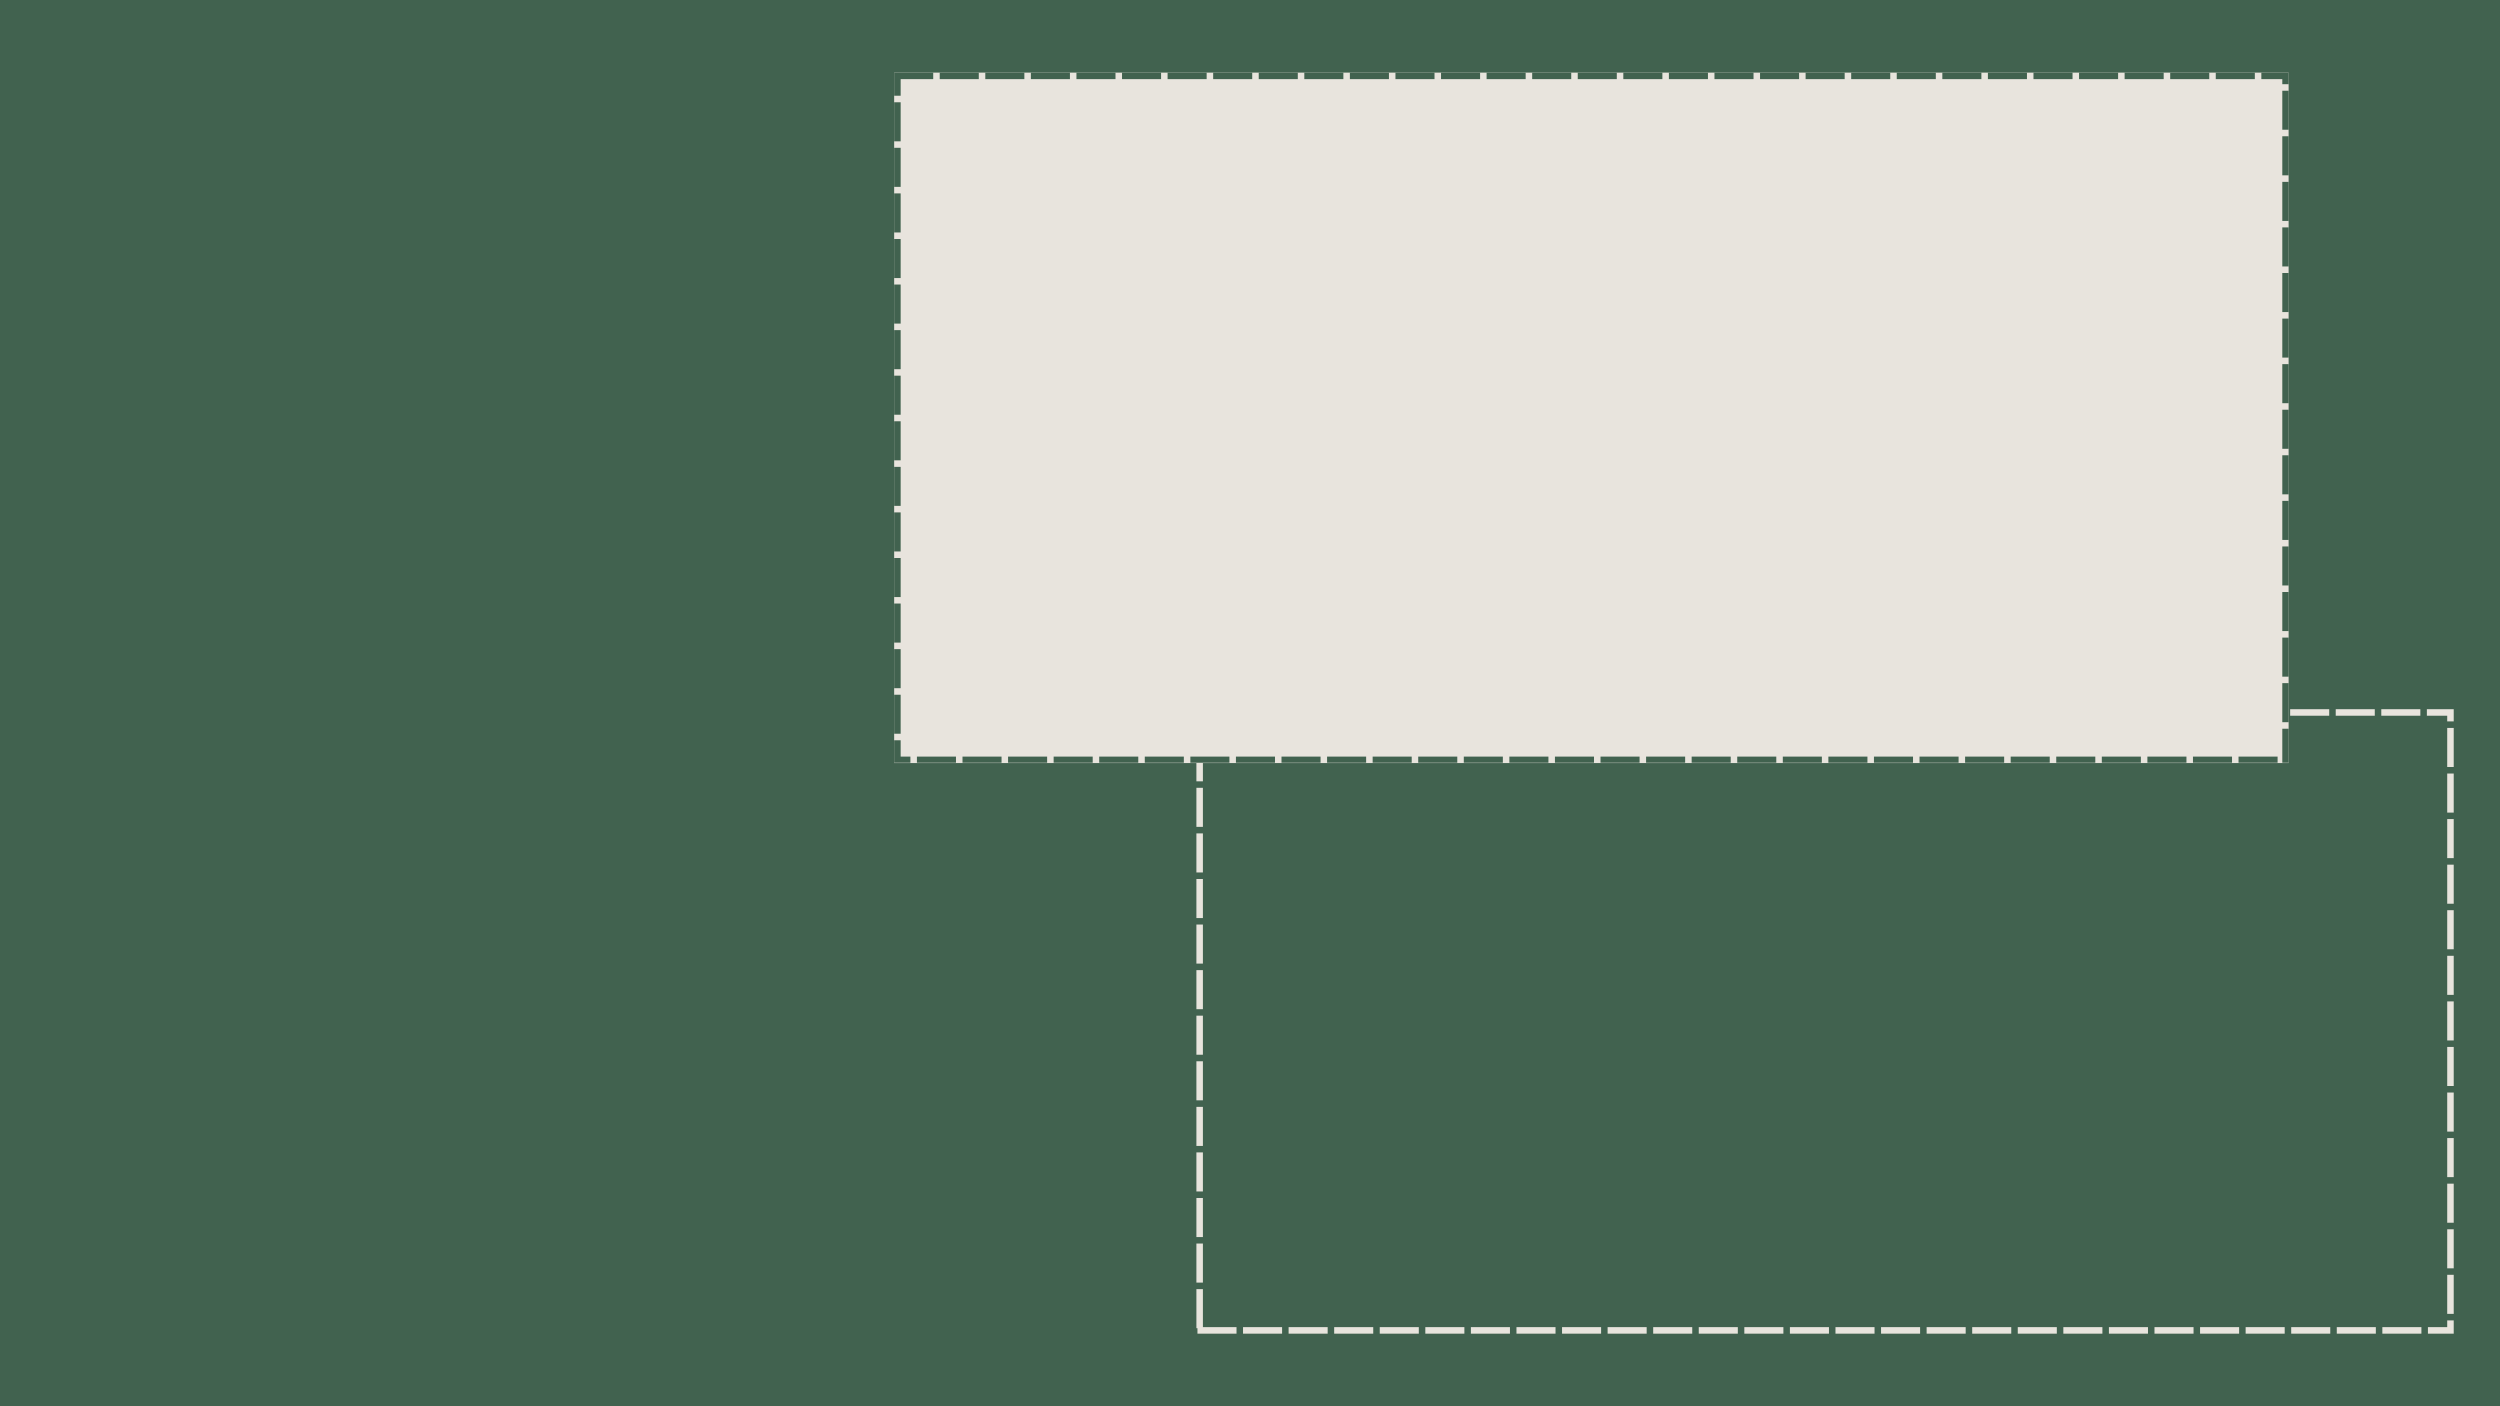 <svg xmlns="http://www.w3.org/2000/svg" xmlns:xlink="http://www.w3.org/1999/xlink" width="1920" zoomAndPan="magnify" viewBox="0 0 1440 810" height="1080" preserveAspectRatio="xMidYMid meet" version="1.0"><defs><clipPath id="c887d3e3e0"><path d="M 689.125 408.512 L 1413 408.512 L 1413 768.184 L 689.125 768.184 Z M 689.125 408.512 " clip-rule="nonzero"/></clipPath><clipPath id="fa4745d3d2"><path d="M 689.125 408.512 L 1413.344 408.512 L 1413.344 768.184 L 689.125 768.184 Z M 689.125 408.512 " clip-rule="nonzero"/></clipPath><clipPath id="7471ccde51"><path d="M 515.031 41.816 L 1318.355 41.816 L 1318.355 439.539 L 515.031 439.539 Z M 515.031 41.816 " clip-rule="nonzero"/></clipPath><clipPath id="10e43753c0"><path d="M 515.031 41.816 L 1318.281 41.816 L 1318.281 439.316 L 515.031 439.316 Z M 515.031 41.816 " clip-rule="nonzero"/></clipPath></defs><rect x="-144" width="1728" fill="#ffffff" y="-81" height="972" fill-opacity="1"/><rect x="-144" width="1728" fill="#41624f" y="-81" height="972" fill-opacity="1"/><g clip-path="url(#c887d3e3e0)"><path fill="#41624f" d="M 689.125 408.512 L 1412.688 408.512 L 1412.688 768.184 L 689.125 768.184 Z M 689.125 408.512 " fill-opacity="1" fill-rule="nonzero"/></g><g clip-path="url(#fa4745d3d2)"><path fill="#e8e4dd" d="M 715.375 404.762 L 737.875 404.762 L 737.875 412.262 L 715.375 412.262 Z M 741.625 404.762 L 764.125 404.762 L 764.125 412.262 L 741.625 412.262 Z M 767.875 404.762 L 790.375 404.762 L 790.375 412.262 L 767.875 412.262 Z M 794.125 404.762 L 816.625 404.762 L 816.625 412.262 L 794.125 412.262 Z M 820.375 404.762 L 842.875 404.762 L 842.875 412.262 L 820.375 412.262 Z M 846.625 404.762 L 869.125 404.762 L 869.125 412.262 L 846.625 412.262 Z M 872.875 404.762 L 895.375 404.762 L 895.375 412.262 L 872.875 412.262 Z M 899.125 404.762 L 921.625 404.762 L 921.625 412.262 L 899.125 412.262 Z M 925.375 404.762 L 947.875 404.762 L 947.875 412.262 L 925.375 412.262 Z M 951.625 404.762 L 974.125 404.762 L 974.125 412.262 L 951.625 412.262 Z M 977.875 404.762 L 1000.375 404.762 L 1000.375 412.262 L 977.875 412.262 Z M 1004.125 404.762 L 1026.625 404.762 L 1026.625 412.262 L 1004.125 412.262 Z M 1030.375 404.762 L 1052.875 404.762 L 1052.875 412.262 L 1030.375 412.262 Z M 1056.625 404.762 L 1079.125 404.762 L 1079.125 412.262 L 1056.625 412.262 Z M 1082.875 404.762 L 1105.375 404.762 L 1105.375 412.262 L 1082.875 412.262 Z M 1109.125 404.762 L 1131.625 404.762 L 1131.625 412.262 L 1109.125 412.262 Z M 1135.375 404.762 L 1157.875 404.762 L 1157.875 412.262 L 1135.375 412.262 Z M 1161.625 404.762 L 1184.125 404.762 L 1184.125 412.262 L 1161.625 412.262 Z M 1187.875 404.762 L 1210.375 404.762 L 1210.375 412.262 L 1187.875 412.262 Z M 1214.125 404.762 L 1236.625 404.762 L 1236.625 412.262 L 1214.125 412.262 Z M 1240.375 404.762 L 1262.875 404.762 L 1262.875 412.262 L 1240.375 412.262 Z M 1266.625 404.762 L 1289.125 404.762 L 1289.125 412.262 L 1266.625 412.262 Z M 1292.875 404.762 L 1315.375 404.762 L 1315.375 412.262 L 1292.875 412.262 Z M 1319.125 404.762 L 1341.625 404.762 L 1341.625 412.262 L 1319.125 412.262 Z M 1345.375 404.762 L 1367.875 404.762 L 1367.875 412.262 L 1345.375 412.262 Z M 1371.625 404.762 L 1394.125 404.762 L 1394.125 412.262 L 1371.625 412.262 Z M 1397.875 404.762 L 1417.094 404.762 L 1417.094 415.543 L 1409.594 415.543 L 1409.594 408.512 L 1413.344 408.512 L 1413.344 412.262 L 1397.875 412.262 Z M 1417.094 419.293 L 1417.094 441.793 L 1409.594 441.793 L 1409.594 419.293 Z M 1417.094 445.543 L 1417.094 468.043 L 1409.594 468.043 L 1409.594 445.543 Z M 1417.094 471.793 L 1417.094 494.293 L 1409.594 494.293 L 1409.594 471.793 Z M 1417.094 498.043 L 1417.094 520.543 L 1409.594 520.543 L 1409.594 498.043 Z M 1417.094 524.293 L 1417.094 546.793 L 1409.594 546.793 L 1409.594 524.293 Z M 1417.094 550.543 L 1417.094 573.043 L 1409.594 573.043 L 1409.594 550.543 Z M 1417.094 576.793 L 1417.094 599.293 L 1409.594 599.293 L 1409.594 576.793 Z M 1417.094 603.043 L 1417.094 625.543 L 1409.594 625.543 L 1409.594 603.043 Z M 1417.094 629.293 L 1417.094 651.793 L 1409.594 651.793 L 1409.594 629.293 Z M 1417.094 655.543 L 1417.094 678.043 L 1409.594 678.043 L 1409.594 655.543 Z M 1417.094 681.793 L 1417.094 704.293 L 1409.594 704.293 L 1409.594 681.793 Z M 1417.094 708.043 L 1417.094 730.543 L 1409.594 730.543 L 1409.594 708.043 Z M 1417.094 734.293 L 1417.094 756.793 L 1409.594 756.793 L 1409.594 734.293 Z M 1417.094 760.543 L 1417.094 771.934 L 1398.484 771.934 L 1398.484 764.434 L 1413.344 764.434 L 1413.344 768.184 L 1409.594 768.184 L 1409.594 760.543 Z M 1394.734 771.934 L 1372.234 771.934 L 1372.234 764.434 L 1394.734 764.434 Z M 1368.484 771.934 L 1345.984 771.934 L 1345.984 764.434 L 1368.484 764.434 Z M 1342.234 771.934 L 1319.734 771.934 L 1319.734 764.434 L 1342.234 764.434 Z M 1315.984 771.934 L 1293.484 771.934 L 1293.484 764.434 L 1315.984 764.434 Z M 1289.734 771.934 L 1267.234 771.934 L 1267.234 764.434 L 1289.734 764.434 Z M 1263.484 771.934 L 1240.984 771.934 L 1240.984 764.434 L 1263.484 764.434 Z M 1237.234 771.934 L 1214.734 771.934 L 1214.734 764.434 L 1237.234 764.434 Z M 1210.984 771.934 L 1188.484 771.934 L 1188.484 764.434 L 1210.984 764.434 Z M 1184.734 771.934 L 1162.234 771.934 L 1162.234 764.434 L 1184.734 764.434 Z M 1158.484 771.934 L 1135.984 771.934 L 1135.984 764.434 L 1158.484 764.434 Z M 1132.234 771.934 L 1109.734 771.934 L 1109.734 764.434 L 1132.234 764.434 Z M 1105.984 771.934 L 1083.484 771.934 L 1083.484 764.434 L 1105.984 764.434 Z M 1079.734 771.934 L 1057.234 771.934 L 1057.234 764.434 L 1079.734 764.434 Z M 1053.484 771.934 L 1030.984 771.934 L 1030.984 764.434 L 1053.484 764.434 Z M 1027.234 771.934 L 1004.734 771.934 L 1004.734 764.434 L 1027.234 764.434 Z M 1000.984 771.934 L 978.484 771.934 L 978.484 764.434 L 1000.984 764.434 Z M 974.734 771.934 L 952.234 771.934 L 952.234 764.434 L 974.734 764.434 Z M 948.484 771.934 L 925.984 771.934 L 925.984 764.434 L 948.484 764.434 Z M 922.234 771.934 L 899.734 771.934 L 899.734 764.434 L 922.234 764.434 Z M 895.984 771.934 L 873.484 771.934 L 873.484 764.434 L 895.984 764.434 Z M 869.734 771.934 L 847.234 771.934 L 847.234 764.434 L 869.734 764.434 Z M 843.484 771.934 L 820.984 771.934 L 820.984 764.434 L 843.484 764.434 Z M 817.234 771.934 L 794.734 771.934 L 794.734 764.434 L 817.234 764.434 Z M 790.984 771.934 L 768.484 771.934 L 768.484 764.434 L 790.984 764.434 Z M 764.734 771.934 L 742.234 771.934 L 742.234 764.434 L 764.734 764.434 Z M 738.484 771.934 L 715.984 771.934 L 715.984 764.434 L 738.484 764.434 Z M 712.234 771.934 L 689.734 771.934 L 689.734 764.434 L 712.234 764.434 Z M 685.375 765.039 L 685.375 742.539 L 692.875 742.539 L 692.875 765.039 Z M 685.375 738.789 L 685.375 716.289 L 692.875 716.289 L 692.875 738.789 Z M 685.375 712.539 L 685.375 690.039 L 692.875 690.039 L 692.875 712.539 Z M 685.375 686.289 L 685.375 663.789 L 692.875 663.789 L 692.875 686.289 Z M 685.375 660.039 L 685.375 637.539 L 692.875 637.539 L 692.875 660.039 Z M 685.375 633.789 L 685.375 611.289 L 692.875 611.289 L 692.875 633.789 Z M 685.375 607.539 L 685.375 585.039 L 692.875 585.039 L 692.875 607.539 Z M 685.375 581.289 L 685.375 558.789 L 692.875 558.789 L 692.875 581.289 Z M 685.375 555.039 L 685.375 532.539 L 692.875 532.539 L 692.875 555.039 Z M 685.375 528.789 L 685.375 506.289 L 692.875 506.289 L 692.875 528.789 Z M 685.375 502.539 L 685.375 480.039 L 692.875 480.039 L 692.875 502.539 Z M 685.375 476.289 L 685.375 453.789 L 692.875 453.789 L 692.875 476.289 Z M 685.375 450.039 L 685.375 427.539 L 692.875 427.539 L 692.875 450.039 Z M 685.375 423.789 L 685.375 404.762 L 711.625 404.762 L 711.625 412.262 L 689.125 412.262 L 689.125 408.512 L 692.875 408.512 L 692.875 423.789 Z M 685.375 423.789 " fill-opacity="1" fill-rule="nonzero"/></g><g clip-path="url(#7471ccde51)"><path fill="#e8e4dd" d="M 515.031 41.816 L 1318.246 41.816 L 1318.246 439.539 L 515.031 439.539 Z M 515.031 41.816 " fill-opacity="1" fill-rule="nonzero"/></g><g clip-path="url(#10e43753c0)"><path fill="#41624f" d="M 541.281 38.066 L 563.781 38.066 L 563.781 45.566 L 541.281 45.566 Z M 567.531 38.066 L 590.031 38.066 L 590.031 45.566 L 567.531 45.566 Z M 593.781 38.066 L 616.281 38.066 L 616.281 45.566 L 593.781 45.566 Z M 620.031 38.066 L 642.531 38.066 L 642.531 45.566 L 620.031 45.566 Z M 646.281 38.066 L 668.781 38.066 L 668.781 45.566 L 646.281 45.566 Z M 672.531 38.066 L 695.031 38.066 L 695.031 45.566 L 672.531 45.566 Z M 698.781 38.066 L 721.281 38.066 L 721.281 45.566 L 698.781 45.566 Z M 725.031 38.066 L 747.531 38.066 L 747.531 45.566 L 725.031 45.566 Z M 751.281 38.066 L 773.781 38.066 L 773.781 45.566 L 751.281 45.566 Z M 777.531 38.066 L 800.031 38.066 L 800.031 45.566 L 777.531 45.566 Z M 803.781 38.066 L 826.281 38.066 L 826.281 45.566 L 803.781 45.566 Z M 830.031 38.066 L 852.531 38.066 L 852.531 45.566 L 830.031 45.566 Z M 856.281 38.066 L 878.781 38.066 L 878.781 45.566 L 856.281 45.566 Z M 882.531 38.066 L 905.031 38.066 L 905.031 45.566 L 882.531 45.566 Z M 908.781 38.066 L 931.281 38.066 L 931.281 45.566 L 908.781 45.566 Z M 935.031 38.066 L 957.531 38.066 L 957.531 45.566 L 935.031 45.566 Z M 961.281 38.066 L 983.781 38.066 L 983.781 45.566 L 961.281 45.566 Z M 987.531 38.066 L 1010.031 38.066 L 1010.031 45.566 L 987.531 45.566 Z M 1013.781 38.066 L 1036.281 38.066 L 1036.281 45.566 L 1013.781 45.566 Z M 1040.031 38.066 L 1062.531 38.066 L 1062.531 45.566 L 1040.031 45.566 Z M 1066.281 38.066 L 1088.781 38.066 L 1088.781 45.566 L 1066.281 45.566 Z M 1092.531 38.066 L 1115.031 38.066 L 1115.031 45.566 L 1092.531 45.566 Z M 1118.781 38.066 L 1141.281 38.066 L 1141.281 45.566 L 1118.781 45.566 Z M 1145.031 38.066 L 1167.531 38.066 L 1167.531 45.566 L 1145.031 45.566 Z M 1171.281 38.066 L 1193.781 38.066 L 1193.781 45.566 L 1171.281 45.566 Z M 1197.531 38.066 L 1220.031 38.066 L 1220.031 45.566 L 1197.531 45.566 Z M 1223.781 38.066 L 1246.281 38.066 L 1246.281 45.566 L 1223.781 45.566 Z M 1250.031 38.066 L 1272.531 38.066 L 1272.531 45.566 L 1250.031 45.566 Z M 1276.281 38.066 L 1298.781 38.066 L 1298.781 45.566 L 1276.281 45.566 Z M 1302.531 38.066 L 1322.102 38.066 L 1322.102 48.496 L 1314.602 48.496 L 1314.602 41.816 L 1318.352 41.816 L 1318.352 45.566 L 1302.531 45.566 Z M 1322.102 52.246 L 1322.102 74.746 L 1314.602 74.746 L 1314.602 52.246 Z M 1322.102 78.496 L 1322.102 100.996 L 1314.602 100.996 L 1314.602 78.496 Z M 1322.102 104.746 L 1322.102 127.246 L 1314.602 127.246 L 1314.602 104.746 Z M 1322.102 130.996 L 1322.102 153.496 L 1314.602 153.496 L 1314.602 130.996 Z M 1322.102 157.246 L 1322.102 179.746 L 1314.602 179.746 L 1314.602 157.246 Z M 1322.102 183.496 L 1322.102 205.996 L 1314.602 205.996 L 1314.602 183.496 Z M 1322.102 209.746 L 1322.102 232.246 L 1314.602 232.246 L 1314.602 209.746 Z M 1322.102 235.996 L 1322.102 258.496 L 1314.602 258.496 L 1314.602 235.996 Z M 1322.102 262.246 L 1322.102 284.746 L 1314.602 284.746 L 1314.602 262.246 Z M 1322.102 288.496 L 1322.102 310.996 L 1314.602 310.996 L 1314.602 288.496 Z M 1322.102 314.746 L 1322.102 337.246 L 1314.602 337.246 L 1314.602 314.746 Z M 1322.102 340.996 L 1322.102 363.496 L 1314.602 363.496 L 1314.602 340.996 Z M 1322.102 367.246 L 1322.102 389.746 L 1314.602 389.746 L 1314.602 367.246 Z M 1322.102 393.496 L 1322.102 415.996 L 1314.602 415.996 L 1314.602 393.496 Z M 1322.102 419.746 L 1322.102 443.289 L 1315.645 443.289 L 1315.645 435.789 L 1318.352 435.789 L 1318.352 439.539 L 1314.602 439.539 L 1314.602 419.746 Z M 1311.895 443.289 L 1289.395 443.289 L 1289.395 435.789 L 1311.895 435.789 Z M 1285.645 443.289 L 1263.145 443.289 L 1263.145 435.789 L 1285.645 435.789 Z M 1259.395 443.289 L 1236.895 443.289 L 1236.895 435.789 L 1259.395 435.789 Z M 1233.145 443.289 L 1210.645 443.289 L 1210.645 435.789 L 1233.145 435.789 Z M 1206.895 443.289 L 1184.395 443.289 L 1184.395 435.789 L 1206.895 435.789 Z M 1180.645 443.289 L 1158.145 443.289 L 1158.145 435.789 L 1180.645 435.789 Z M 1154.395 443.289 L 1131.895 443.289 L 1131.895 435.789 L 1154.395 435.789 Z M 1128.145 443.289 L 1105.645 443.289 L 1105.645 435.789 L 1128.145 435.789 Z M 1101.895 443.289 L 1079.395 443.289 L 1079.395 435.789 L 1101.895 435.789 Z M 1075.645 443.289 L 1053.145 443.289 L 1053.145 435.789 L 1075.645 435.789 Z M 1049.395 443.289 L 1026.895 443.289 L 1026.895 435.789 L 1049.395 435.789 Z M 1023.145 443.289 L 1000.645 443.289 L 1000.645 435.789 L 1023.145 435.789 Z M 996.895 443.289 L 974.395 443.289 L 974.395 435.789 L 996.895 435.789 Z M 970.645 443.289 L 948.145 443.289 L 948.145 435.789 L 970.645 435.789 Z M 944.395 443.289 L 921.895 443.289 L 921.895 435.789 L 944.395 435.789 Z M 918.145 443.289 L 895.645 443.289 L 895.645 435.789 L 918.145 435.789 Z M 891.895 443.289 L 869.395 443.289 L 869.395 435.789 L 891.895 435.789 Z M 865.645 443.289 L 843.145 443.289 L 843.145 435.789 L 865.645 435.789 Z M 839.395 443.289 L 816.895 443.289 L 816.895 435.789 L 839.395 435.789 Z M 813.145 443.289 L 790.645 443.289 L 790.645 435.789 L 813.145 435.789 Z M 786.895 443.289 L 764.395 443.289 L 764.395 435.789 L 786.895 435.789 Z M 760.645 443.289 L 738.145 443.289 L 738.145 435.789 L 760.645 435.789 Z M 734.395 443.289 L 711.895 443.289 L 711.895 435.789 L 734.395 435.789 Z M 708.145 443.289 L 685.645 443.289 L 685.645 435.789 L 708.145 435.789 Z M 681.895 443.289 L 659.395 443.289 L 659.395 435.789 L 681.895 435.789 Z M 655.645 443.289 L 633.145 443.289 L 633.145 435.789 L 655.645 435.789 Z M 629.395 443.289 L 606.895 443.289 L 606.895 435.789 L 629.395 435.789 Z M 603.145 443.289 L 580.645 443.289 L 580.645 435.789 L 603.145 435.789 Z M 576.895 443.289 L 554.395 443.289 L 554.395 435.789 L 576.895 435.789 Z M 550.645 443.289 L 528.145 443.289 L 528.145 435.789 L 550.645 435.789 Z M 524.395 443.289 L 511.281 443.289 L 511.281 426.398 L 518.781 426.398 L 518.781 439.539 L 515.031 439.539 L 515.031 435.789 L 524.395 435.789 Z M 511.281 422.648 L 511.281 400.148 L 518.781 400.148 L 518.781 422.648 Z M 511.281 396.398 L 511.281 373.898 L 518.781 373.898 L 518.781 396.398 Z M 511.281 370.148 L 511.281 347.648 L 518.781 347.648 L 518.781 370.148 Z M 511.281 343.898 L 511.281 321.398 L 518.781 321.398 L 518.781 343.898 Z M 511.281 317.648 L 511.281 295.148 L 518.781 295.148 L 518.781 317.648 Z M 511.281 291.398 L 511.281 268.898 L 518.781 268.898 L 518.781 291.398 Z M 511.281 265.148 L 511.281 242.648 L 518.781 242.648 L 518.781 265.148 Z M 511.281 238.898 L 511.281 216.398 L 518.781 216.398 L 518.781 238.898 Z M 511.281 212.648 L 511.281 190.148 L 518.781 190.148 L 518.781 212.648 Z M 511.281 186.398 L 511.281 163.898 L 518.781 163.898 L 518.781 186.398 Z M 511.281 160.148 L 511.281 137.648 L 518.781 137.648 L 518.781 160.148 Z M 511.281 133.898 L 511.281 111.398 L 518.781 111.398 L 518.781 133.898 Z M 511.281 107.648 L 511.281 85.148 L 518.781 85.148 L 518.781 107.648 Z M 511.281 81.398 L 511.281 58.898 L 518.781 58.898 L 518.781 81.398 Z M 511.281 55.148 L 511.281 38.066 L 537.531 38.066 L 537.531 45.566 L 515.031 45.566 L 515.031 41.816 L 518.781 41.816 L 518.781 55.148 Z M 511.281 55.148 " fill-opacity="1" fill-rule="nonzero"/></g></svg>